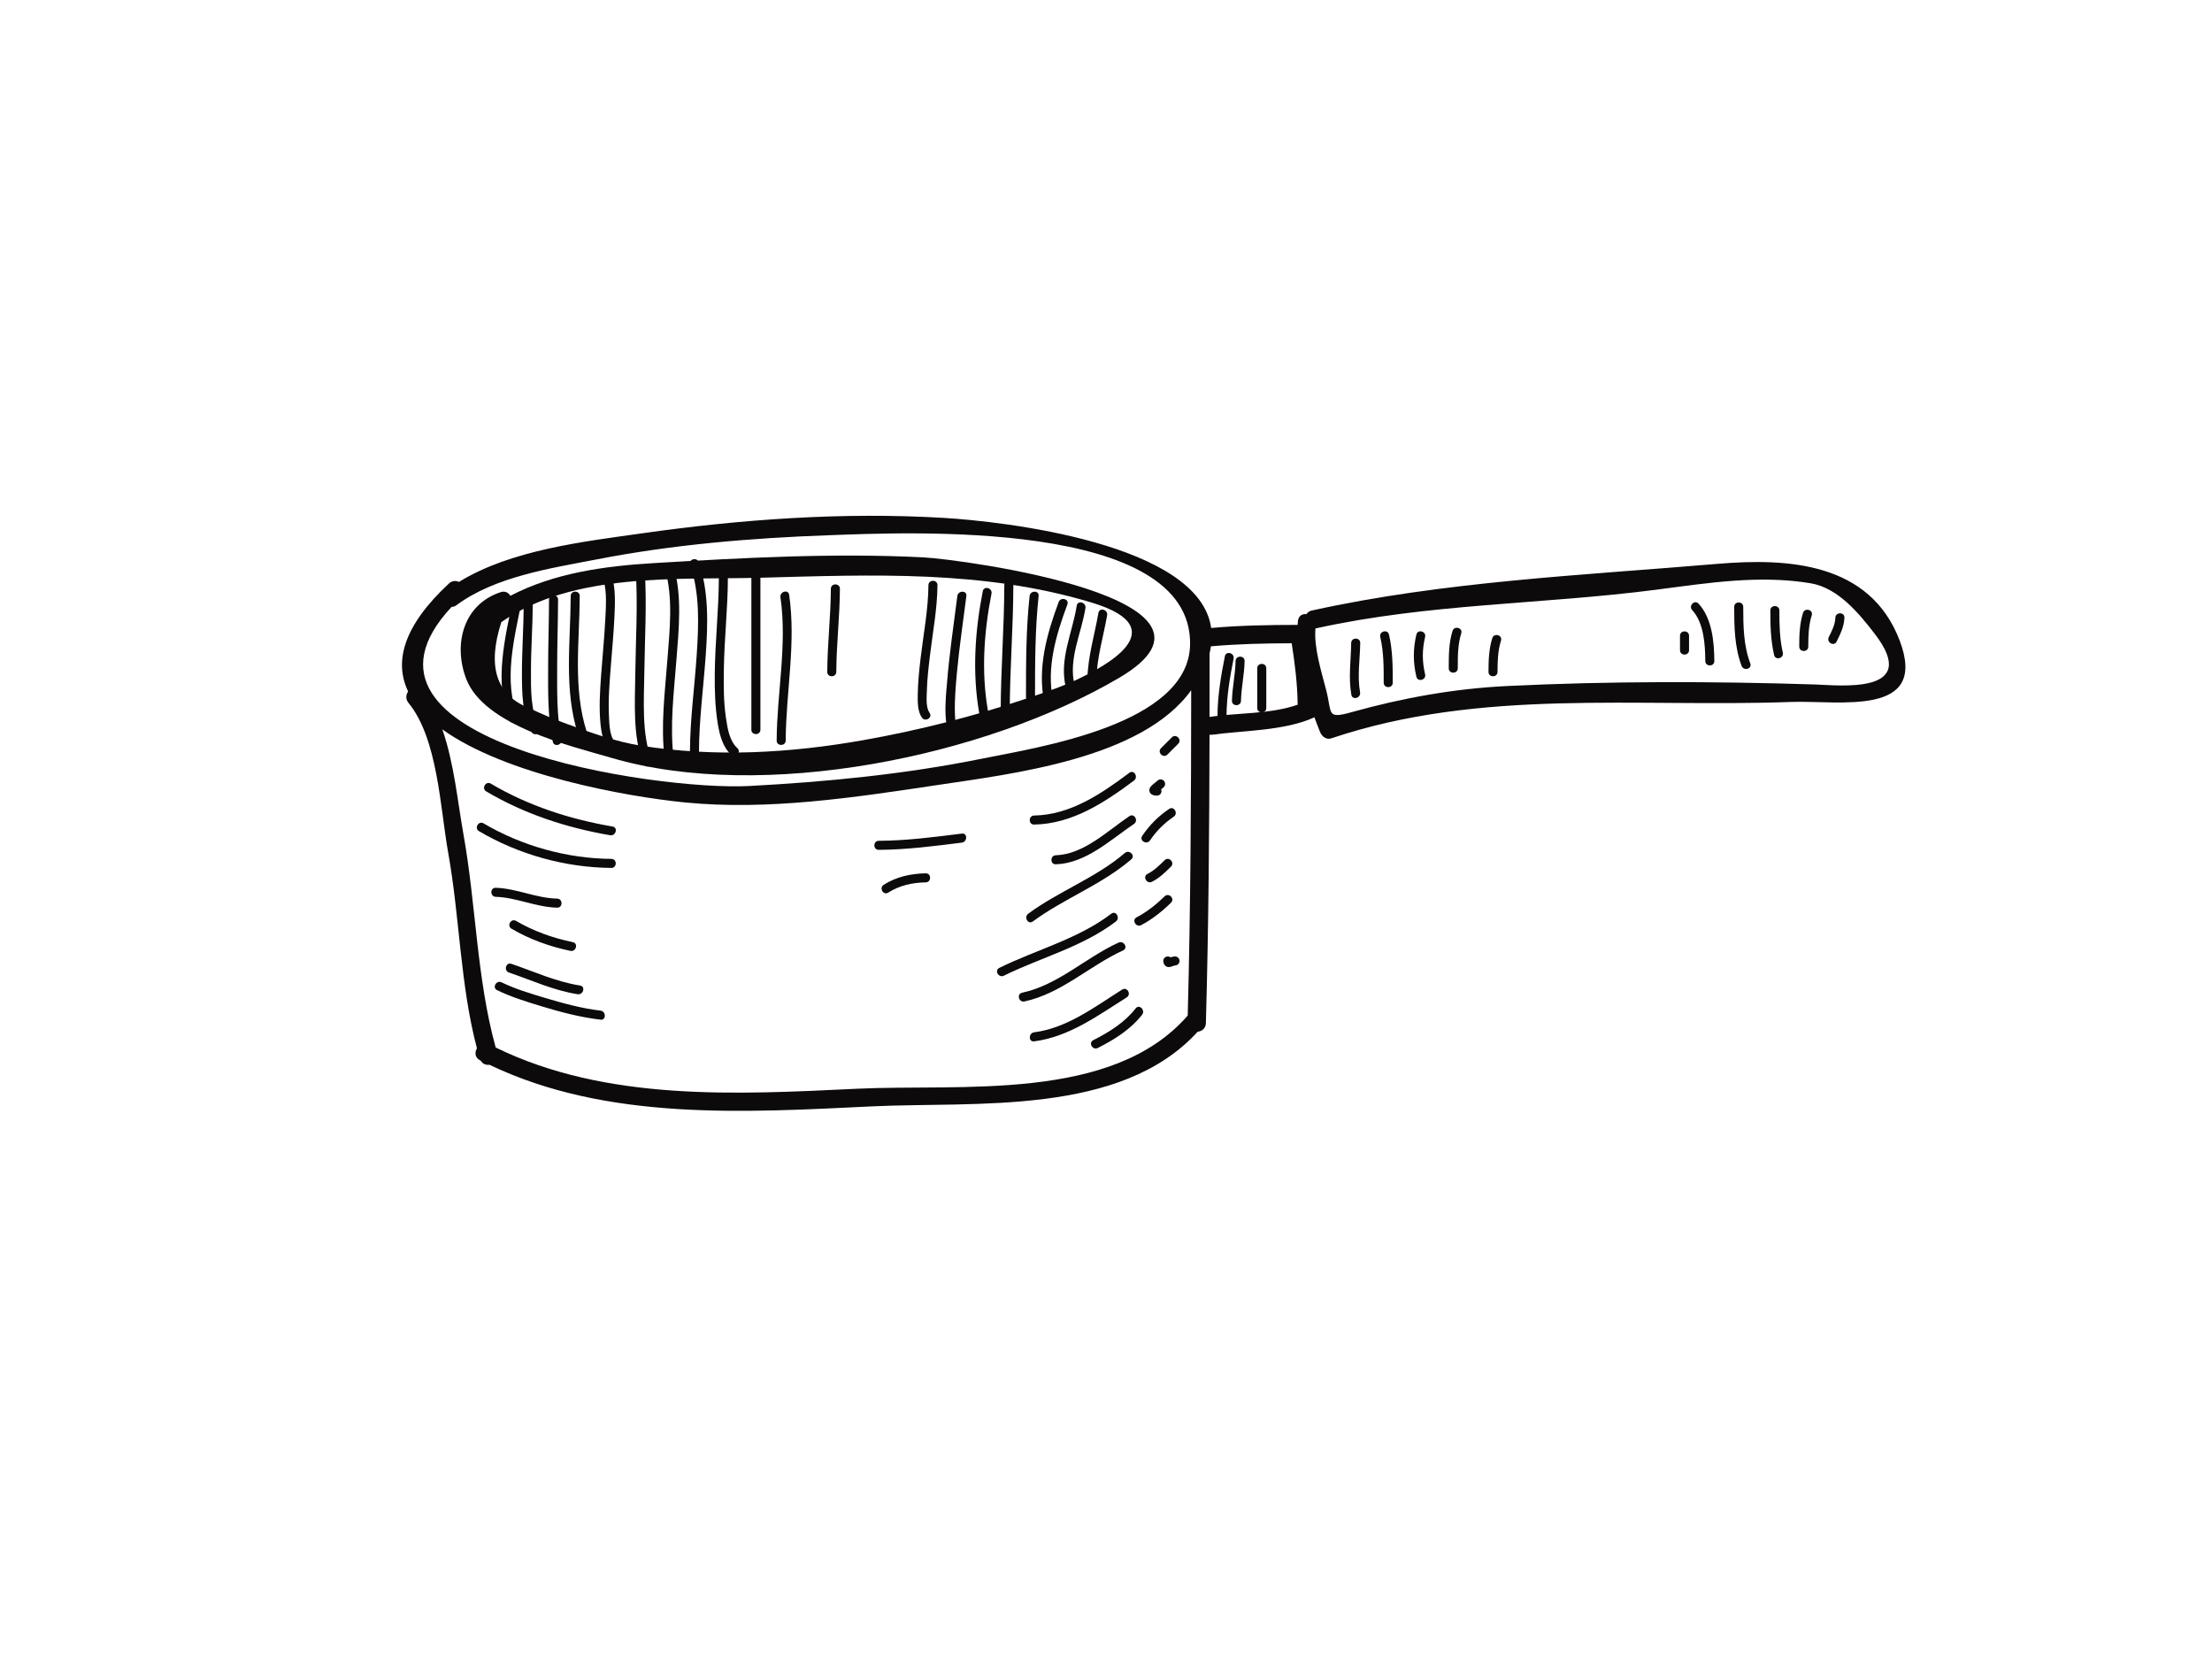 <?xml version="1.0" encoding="utf-8"?>
<!-- Generator: Adobe Illustrator 17.0.0, SVG Export Plug-In . SVG Version: 6.00 Build 0)  -->
<!DOCTYPE svg PUBLIC "-//W3C//DTD SVG 1.1//EN" "http://www.w3.org/Graphics/SVG/1.1/DTD/svg11.dtd">
<svg version="1.1" id="Layer_1" xmlns="http://www.w3.org/2000/svg" xmlns:xlink="http://www.w3.org/1999/xlink" x="0px" y="0px"
	 width="800px" height="600px" viewBox="0 0 800 600" enable-background="new 0 0 800 600" xml:space="preserve">
<g>
	<path fill="none" d="M270.896,284.273c28.025-1.491,56.243-4.242,83.771-9.796c20.861-4.214,75.305-12.348,75.745-41.409
		c0.686-45.68-103.054-40.476-130.833-39.487c-28.047,1.005-56.243,3.376-83.817,8.74c-16.647,3.224-36.746,6.212-50.718,16.586
		c-0.587,0.44-1.145,0.567-1.7,0.567C117.352,268.62,237.948,286.024,270.896,284.273z M181.066,214.162
		c1.633-0.53,2.874,0.199,3.523,1.321c15.695-8.214,34.014-10.761,51.725-11.817c32.2-1.923,65.334-3.726,97.534-2.093
		c14.29,0.719,119.593,14.975,70.883,43.592c-48.658,28.583-128.769,44.955-183.539,28.942
		c-14.697-4.298-46.101-11.647-52.574-28.564C163.827,233.024,167.544,218.608,181.066,214.162z"/>
	<path fill="none" d="M191.302,256.054c4.607,2.192,9.309,4.152,14.096,5.899c8.583,3.116,17.239,6.269,26.305,7.713
		c26.803,4.275,54.055,2.728,80.721-2.012c20.114-3.579,39.635-8.55,58.994-15.07c6.827-2.291,13.797-4.584,20.232-7.845
		c5.217-2.641,35.145-17.177,3.115-26.827c-39.25-11.837-79.314-10.047-119.777-8.967c-30.103,0.795-67.748-2.064-93.666,16.051
		C176.146,240.974,179.414,251.376,191.302,256.054z"/>
	<path fill="none" d="M488.814,257.569c18.398-5.147,37.138-8.532,56.238-9.46c36.835-1.8,74.551-1.742,111.387-0.559
		c8.579,0.27,38.673,3.806,21.523-18.409c-5.672-7.358-13.219-16.529-23.095-18.191c-18.655-3.115-37.371-0.076-55.911,2.33
		c-40.993,5.317-82.213,4.962-122.784,13.919c-0.152,0.033-0.271,0-0.412,0.019c-0.658,6.969,2.201,15.87,3.906,22.494
		C481.797,257.99,479.596,260.15,488.814,257.569z"/>
	<path fill="none" d="M469.311,254.534c-0.109-7.367-1.008-14.625-2.154-21.889c-9.763,0.024-19.503,0.241-29.223,1.108
		c-0.138,0.847-0.246,1.69-0.478,2.567c0,7.641-0.01,15.288-0.019,22.944c9.986-1.487,22.106-0.938,31.949-4.423
		C469.369,254.733,469.311,254.643,469.311,254.534z"/>
	<path fill="none" d="M338.73,283.964c-29.691,4.451-60.958,9.228-91.042,6.246c-21.647-2.15-65.021-10.085-87.719-26.429
		c4.261,12.168,5.582,26.495,7.622,37.821c4.564,25.387,4.81,52.436,11.68,77.241c40.074,19.597,87.34,16.997,130.653,14.914
		c37.556-1.8,92.359,4.929,119.63-26.467c1.056-39.217,1.231-78.435,1.255-117.656C412.955,274.514,365.812,279.893,338.73,283.964z
		"/>
	<path fill="#0C0A0A" d="M221.193,274.107c54.77,16.013,134.88-0.36,183.539-28.942c48.71-28.617-56.593-42.872-70.883-43.592
		c-32.2-1.634-65.334,0.17-97.534,2.093c-17.712,1.056-36.031,3.603-51.725,11.817c-0.649-1.122-1.89-1.851-3.523-1.321
		c-13.523,4.446-17.24,18.863-12.448,31.381C175.091,262.46,206.496,269.808,221.193,274.107z M181.321,224.995
		c25.918-18.115,63.563-15.256,93.666-16.051c40.463-1.079,80.527-2.869,119.777,8.967c32.031,9.649,2.102,24.185-3.115,26.827
		c-6.435,3.262-13.405,5.554-20.232,7.845c-19.359,6.52-38.88,11.491-58.994,15.07c-26.666,4.74-53.918,6.287-80.721,2.012
		c-9.066-1.444-17.721-4.597-26.305-7.713c-4.787-1.747-9.489-3.707-14.096-5.899C179.414,251.376,176.146,240.974,181.321,224.995z
		"/>
	<path fill="#0C0A0A" d="M147.748,254.226c10.606,12.874,11.492,38.313,14.337,54.122c4.195,23.351,4.331,47.792,10.406,70.783
		c-0.857,1.434-0.767,3.375,1.146,4.361c0.071,0.028,0.137,0.061,0.208,0.099c0.706,1.208,1.951,1.662,3.178,1.501
		c42.607,20.416,92.538,17.24,138.398,15.037c37.366-1.79,89.807,3.594,117.737-26.992c1.511-0.171,2.926-1.184,2.969-3.124
		c0.975-34.772,1.24-69.538,1.311-104.31c0.568,0.1,1.075,0.062,1.534-0.085c0,0.019,0,0.048,0,0.076
		c9.91-1.515,25.549-1.263,36.41-6.273c0.668,1.851,1.355,3.636,2.022,5.279c0.639,1.605,2.211,2.945,4.081,2.329
		c54.136-18.199,110.351-11.121,166.357-13.162c17.291-0.629,49.818,5.663,39.184-22.243c-10.785-28.275-40.51-29.843-65.897-27.698
		c-48.625,4.119-99.02,6.34-146.723,16.884c-0.933,0.2-1.519,0.701-1.908,1.297c-1.406-0.151-2.788,0.488-3.068,2.349
		c-0.071,0.488-0.061,1.033-0.118,1.544c-10.454,0.01-20.87,0.18-31.277,1.112c-4.327-30.666-75.408-38.558-96.894-39.823
		c-36.286-2.14-72.995,0.497-108.935,5.592c-20.852,2.958-47.408,5.956-66.224,17.584c-1.107-0.526-2.472-0.506-3.636,0.578
		c-16.775,15.601-19.781,28.479-14.753,39.018C146.815,251.248,146.608,252.848,147.748,254.226z M476.173,227.201
		c40.57-8.958,81.791-8.603,122.784-13.919c18.541-2.406,37.256-5.445,55.911-2.33c9.876,1.662,17.423,10.833,23.095,18.191
		c17.149,22.215-12.945,18.678-21.523,18.409c-36.836-1.184-74.552-1.241-111.387,0.559c-19.1,0.928-37.84,4.313-56.238,9.46
		c-9.219,2.58-7.017,0.421-9.148-7.855c-1.705-6.624-4.564-15.525-3.906-22.494C475.902,227.201,476.021,227.234,476.173,227.201z
		 M437.457,236.32c0.232-0.877,0.34-1.719,0.478-2.567c9.72-0.867,19.459-1.084,29.223-1.108c1.145,7.264,2.045,14.522,2.154,21.889
		c0,0.109,0.057,0.199,0.076,0.307c-9.843,3.485-21.964,2.935-31.949,4.423C437.448,251.608,437.457,243.961,437.457,236.32z
		 M429.555,367.29c-27.272,31.396-82.075,24.667-119.63,26.467c-43.313,2.083-90.579,4.682-130.653-14.914
		c-6.87-24.805-7.116-51.854-11.68-77.241c-2.04-11.326-3.362-25.652-7.622-37.821c22.698,16.344,66.072,24.279,87.719,26.429
		c30.084,2.983,61.351-1.795,91.042-6.246c27.083-4.072,74.225-9.45,92.08-34.331C430.786,288.855,430.611,328.073,429.555,367.29z
		 M163.344,219.474c0.555,0,1.113-0.127,1.7-0.567c13.972-10.374,34.071-13.362,50.718-16.586c27.574-5.364,55.77-7.736,83.817-8.74
		c27.779-0.989,131.519-6.192,130.833,39.487c-0.44,29.062-54.884,37.195-75.745,41.409c-27.528,5.554-55.746,8.305-83.771,9.796
		C237.948,286.024,117.352,268.62,163.344,219.474z"/>
	<g>
		<path fill="#0C0A0A" d="M185.555,216.43c-2.775,13.849-7.055,30.358-1.307,43.989c0.805,1.913,3.968,1.074,3.148-0.867
			c-5.525-13.11-1.358-28.933,1.307-42.257C189.115,215.241,185.966,214.361,185.555,216.43L185.555,216.43z"/>
	</g>
	<g>
		<path fill="#0C0A0A" d="M189.418,218.167c-0.028,8.442-0.654,16.869-0.654,25.311c0,6.983,0.08,14.947,3.49,21.254
			c1.004,1.851,3.82,0.204,2.822-1.652c-3.276-6.046-3.045-13.886-3.045-20.563c0-8.12,0.625-16.23,0.654-24.35
			C192.69,216.06,189.423,216.065,189.418,218.167L189.418,218.167z"/>
	</g>
	<g>
		<path fill="#0C0A0A" d="M198.566,216.86c-0.019,8.172-0.322,16.335-0.327,24.507c-0.01,8.887-0.171,18.152,1.69,26.892
			c0.44,2.064,3.589,1.189,3.149-0.867c-1.795-8.447-1.562-17.437-1.572-26.026c-0.01-8.172,0.307-16.335,0.327-24.507
			C201.837,214.753,198.57,214.753,198.566,216.86L198.566,216.86z"/>
	</g>
	<g>
		<path fill="#0C0A0A" d="M206.406,215.554c-0.062,16.708-2.539,33.866,2.669,50.092c0.645,1.997,3.797,1.145,3.153-0.867
			c-5.118-15.936-2.618-32.821-2.556-49.226C209.678,213.447,206.41,213.452,206.406,215.554L206.406,215.554z"/>
	</g>
	<g>
		<path fill="#0C0A0A" d="M218.224,209.455c1.355,4.782,0.918,10.104,0.663,15c-0.341,6.596-1.008,13.167-1.487,19.748
			c-0.421,5.871-0.8,11.828-0.208,17.703c0.36,3.551,1.117,7.898,4.398,9.948c1.789,1.117,3.428-1.71,1.647-2.822
			c-2.869-1.795-2.851-7.149-2.997-10.056c-0.298-5.942,0.199-11.927,0.658-17.846c0.483-6.259,1.084-12.509,1.359-18.777
			c0.194-4.531,0.365-9.355-0.881-13.768C220.804,206.563,217.651,207.425,218.224,209.455L218.224,209.455z"/>
	</g>
	<g>
		<path fill="#0C0A0A" d="M229.927,206.406c0.786,12.485-0.014,25.056-0.17,37.551c-0.128,10.321-0.933,22.309,2.84,32.143
			c0.749,1.951,3.907,1.103,3.153-0.867c-3.783-9.853-2.84-21.869-2.713-32.214c0.152-12.183,0.924-24.435,0.156-36.613
			C233.062,204.314,229.796,204.304,229.927,206.406L229.927,206.406z"/>
	</g>
	<g>
		<path fill="#0C0A0A" d="M240.439,205.535c3.12,10.583,1.747,22.395,0.923,33.219c-0.899,11.771-2.457,23.825-0.979,35.61
			c0.26,2.06,3.527,2.088,3.267,0c-1.478-11.78,0.071-23.849,0.979-35.61c0.862-11.126,2.164-23.204-1.037-34.089
			C242.995,202.652,239.842,203.509,240.439,205.535L240.439,205.535z"/>
	</g>
	<g>
		<path fill="#0C0A0A" d="M249.591,204.229c3.569,10.393,3.096,21.75,2.39,32.565c-0.767,11.651-2.4,23.261-2.452,34.956
			c-0.01,2.106,3.258,2.106,3.267,0c0.052-11.69,1.644-23.313,2.453-34.956c0.767-11.07,1.145-22.798-2.509-33.437
			C252.058,201.378,248.9,202.23,249.591,204.229L249.591,204.229z"/>
	</g>
	<g>
		<path fill="#0C0A0A" d="M259.983,209.02c-0.042,11.548-1.354,23.067-1.477,34.62c-0.066,6.042,0.123,12.116,1.089,18.092
			c0.629,3.896,1.747,8.408,4.787,11.173c1.557,1.411,3.873-0.89,2.31-2.311c-2.925-2.661-3.594-7.305-4.147-11.012
			c-0.862-5.781-0.838-11.728-0.752-17.552c0.161-11.012,1.421-21.997,1.458-33.01C263.259,206.913,259.993,206.913,259.983,209.02
			L259.983,209.02z"/>
	</g>
	<g>
		<path fill="#0C0A0A" d="M271.744,209.02c0,18.295,0,36.59,0,54.889c0,2.107,3.267,2.107,3.267,0c0-18.299,0-36.595,0-54.889
			C275.011,206.913,271.744,206.913,271.744,209.02L271.744,209.02z"/>
	</g>
	<g>
		<path fill="#0C0A0A" d="M282.26,215.99c2.495,17.243-1.278,34.567-1.368,51.84c-0.01,2.106,3.257,2.106,3.267,0
			c0.095-17.604,3.797-35.127,1.25-52.707C285.111,213.045,281.961,213.93,282.26,215.99L282.26,215.99z"/>
	</g>
	<g>
		<path fill="#0C0A0A" d="M300.498,212.94c-0.052,10.038-1.259,20.023-1.307,30.055c-0.015,2.112,3.253,2.107,3.267,0
			c0.047-10.032,1.255-20.018,1.307-30.055C303.775,210.833,300.507,210.833,300.498,212.94L300.498,212.94z"/>
	</g>
	<g>
		<path fill="#0C0A0A" d="M335.78,211.634c-0.066,8.815-1.789,17.646-2.826,26.381c-0.521,4.394-0.979,8.806-1.037,13.233
			c-0.038,2.633-0.071,5.975,1.473,8.258c1.174,1.733,4.005,0.099,2.822-1.652c-1.43-2.102-1.066-5.479-1.004-7.878
			c0.104-4.271,0.606-8.537,1.112-12.774c1.004-8.471,2.661-17.017,2.728-25.567C339.061,209.527,335.795,209.532,335.78,211.634
			L335.78,211.634z"/>
	</g>
	<g>
		<path fill="#0C0A0A" d="M346.235,215.554c-1.34,10.595-2.936,21.154-3.764,31.812c-0.208,2.694-2.552,21.812,4.526,19.421
			c1.984-0.667,1.132-3.825-0.872-3.148c-0.388,0.133,0.336,0.308,0.11,0.076c-0.251-0.255-0.332-0.861-0.417-1.188
			c-0.393-1.519-0.422-3.139-0.464-4.702c-0.142-4.886,0.294-9.795,0.744-14.658c0.857-9.237,2.244-18.408,3.404-27.612
			C349.766,213.47,346.495,213.494,346.235,215.554L346.235,215.554z"/>
	</g>
	<g>
		<path fill="#0C0A0A" d="M355.439,213.817c-2.841,14.478-3.845,29.392-1.307,43.989c0.36,2.073,3.508,1.193,3.153-0.867
			c-2.439-13.991-1.416-28.389,1.307-42.257C358.995,212.628,355.846,211.747,355.439,213.817L355.439,213.817z"/>
	</g>
	<g>
		<path fill="#0C0A0A" d="M363.222,211.634c-0.033,15.259-1.273,30.481-1.306,45.741c-0.005,2.107,3.262,2.107,3.267,0
			c0.033-15.259,1.273-30.481,1.306-45.741C366.494,209.527,363.227,209.527,363.222,211.634L363.222,211.634z"/>
	</g>
	<g>
		<path fill="#0C0A0A" d="M372.37,215.554c-1.307,12.159-1.307,24.383-1.307,36.594c0,2.107,3.267,2.107,3.267,0
			c0-12.211,0-24.435,1.307-36.594C375.864,213.461,372.592,213.485,372.37,215.554L372.37,215.554z"/>
	</g>
	<g>
		<path fill="#0C0A0A" d="M382.881,217.736c-4.276,11.506-7.742,23.839-5.228,36.15c0.426,2.064,3.575,1.188,3.153-0.867
			c-2.386-11.685,1.174-23.522,5.227-34.416C386.767,216.624,383.61,215.776,382.881,217.736L382.881,217.736z"/>
	</g>
	<g>
		<path fill="#0C0A0A" d="M389.419,219.043c-1.549,9.834-6.477,19.526-3.925,29.615c0.521,2.041,3.669,1.174,3.153-0.866
			c-2.377-9.384,2.48-18.726,3.92-27.882C392.89,217.85,389.746,216.965,389.419,219.043L389.419,219.043z"/>
	</g>
	<g>
		<path fill="#0C0A0A" d="M397.26,221.656c-1.373,7.941-3.84,15.852-3.982,23.953c-0.038,2.111,3.229,2.106,3.267,0
			c0.138-7.798,2.542-15.435,3.864-23.087C400.764,220.464,397.615,219.583,397.26,221.656L397.26,221.656z"/>
	</g>
	<g>
		<path fill="#0C0A0A" d="M442.997,237.338c-1.411,7.069-2.609,14.109-2.67,21.344c-0.019,2.107,3.247,2.102,3.267,0
			c0.057-6.941,1.198-13.688,2.552-20.477C446.558,236.15,443.408,235.273,442.997,237.338L442.997,237.338z"/>
	</g>
	<g>
		<path fill="#0C0A0A" d="M446.86,239.075c-0.08,4.83-1.207,9.56-1.307,14.379c-0.047,2.107,3.22,2.102,3.268,0
			c0.099-4.819,1.226-9.549,1.306-14.379C450.16,236.968,446.893,236.973,446.86,239.075L446.86,239.075z"/>
	</g>
	<g>
		<path fill="#0C0A0A" d="M454.701,241.689c0,4.796,0,9.582,0,14.379c0,2.107,3.267,2.107,3.267,0c0-4.797,0-9.583,0-14.379
			C457.967,239.587,454.701,239.587,454.701,241.689L454.701,241.689z"/>
	</g>
	<g>
		<path fill="#0C0A0A" d="M488.677,232.542c-0.09,6.311-1.046,12.443,0.057,18.73c0.365,2.074,3.513,1.194,3.153-0.866
			c-1.051-5.965-0.029-11.874,0.056-17.864C491.971,230.435,488.705,230.439,488.677,232.542L488.677,232.542z"/>
	</g>
	<g>
		<path fill="#0C0A0A" d="M499.188,230.364c1.278,5.445,1.25,10.999,1.25,16.552c0,2.112,3.267,2.112,3.267,0
			c0-5.852-0.018-11.694-1.363-17.419C501.858,227.447,498.71,228.314,499.188,230.364L499.188,230.364z"/>
	</g>
	<g>
		<path fill="#0C0A0A" d="M512.255,229.497c-1.226,5.18-1.226,10.061,0,15.241c0.488,2.05,3.636,1.184,3.153-0.866
			c-1.094-4.621-1.094-8.887,0-13.508C515.891,228.319,512.742,227.447,512.255,229.497L512.255,229.497z"/>
	</g>
	<g>
		<path fill="#0C0A0A" d="M525.328,228.191c-1.373,4.384-1.363,8.948-1.368,13.499c0,2.111,3.267,2.111,3.267,0
			c0.005-4.266-0.038-8.518,1.25-12.633C529.106,227.04,525.952,226.187,525.328,228.191L525.328,228.191z"/>
	</g>
	<g>
		<path fill="#0C0A0A" d="M539.702,230.804c-1.235,3.978-1.363,8.059-1.368,12.191c0,2.112,3.267,2.112,3.267,0
			c0.005-3.849,0.1-7.613,1.25-11.325C543.476,229.654,540.322,228.797,539.702,230.804L539.702,230.804z"/>
	</g>
	<g>
		<path fill="#0C0A0A" d="M611.996,220.629c4.261,4.64,4.697,12.48,4.748,18.446c0.019,2.107,3.286,2.112,3.267,0
			c-0.061-6.921-0.79-15.406-5.705-20.756C612.876,216.766,610.57,219.081,611.996,220.629L611.996,220.629z"/>
	</g>
	<g>
		<path fill="#0C0A0A" d="M627.199,219.474c0,7.206,0.109,14.517,2.669,21.344c0.734,1.956,3.892,1.108,3.153-0.866
			c-2.471-6.572-2.551-13.546-2.556-20.478C630.466,217.367,627.199,217.367,627.199,219.474L627.199,219.474z"/>
	</g>
	<g>
		<path fill="#0C0A0A" d="M640.266,220.781c0,5.431,0.133,10.805,1.363,16.117c0.474,2.055,3.628,1.184,3.153-0.866
			c-1.165-5.033-1.25-10.109-1.25-15.251C643.533,218.674,640.266,218.674,640.266,220.781L640.266,220.781z"/>
	</g>
	<g>
		<path fill="#0C0A0A" d="M652.084,221.656c-1.231,3.978-1.364,8.059-1.364,12.192c0,2.111,3.267,2.107,3.267,0
			c0-3.85,0.095-7.614,1.251-11.326C655.862,220.506,652.709,219.649,652.084,221.656L652.084,221.656z"/>
	</g>
	<g>
		<path fill="#0C0A0A" d="M663.788,223.394c-0.085,2.529-1.278,4.802-2.386,7.017c-0.938,1.879,1.875,3.536,2.822,1.647
			c1.373-2.756,2.728-5.525,2.831-8.665C667.13,221.288,663.864,221.296,663.788,223.394L663.788,223.394z"/>
	</g>
	<g>
		<path fill="#0C0A0A" d="M607.597,229.928c0,1.742,0,3.484,0,5.226c0,2.112,3.267,2.112,3.267,0c0-1.742,0-3.484,0-5.226
			C610.864,227.821,607.597,227.821,607.597,229.928L607.597,229.928z"/>
	</g>
	<g>
		<path fill="#0C0A0A" d="M179.774,358.1c5.151,2.514,10.761,4.219,16.235,5.886c6.913,2.107,13.986,3.939,21.178,4.791
			c2.088,0.251,2.064-3.02,0-3.267c-6.894-0.815-13.679-2.689-20.312-4.678c-5.193-1.558-10.567-3.168-15.453-5.549
			C179.537,354.36,177.88,357.176,179.774,358.1L179.774,358.1z"/>
	</g>
	<g>
		<path fill="#0C0A0A" d="M184.082,351.732c8.253,2.807,16.15,6.486,24.829,7.841c2.06,0.322,2.945-2.827,0.871-3.148
			c-8.683-1.355-16.581-5.034-24.833-7.841C182.95,347.902,182.098,351.06,184.082,351.732L184.082,351.732z"/>
	</g>
	<g>
		<path fill="#0C0A0A" d="M185,335.885c6.586,3.859,13.835,6.458,21.297,8.006c2.055,0.426,2.931-2.723,0.872-3.148
			c-7.206-1.496-14.162-3.958-20.52-7.68C184.826,331.997,183.182,334.824,185,335.885L185,335.885z"/>
	</g>
	<g>
		<path fill="#0C0A0A" d="M179.291,324.347c7.527,0.232,14.596,3.759,22.215,3.92c2.107,0.048,2.102-3.224,0-3.267
			c-7.614-0.161-14.663-3.689-22.215-3.92C177.179,321.013,177.189,324.28,179.291,324.347L179.291,324.347z"/>
	</g>
	<g>
		<path fill="#0C0A0A" d="M173.239,300.602c14.29,8.438,31.269,13.172,47.868,13.291c2.107,0.014,2.107-3.253,0-3.268
			c-16.027-0.113-32.423-4.696-46.22-12.845C173.07,296.706,171.426,299.532,173.239,300.602L173.239,300.602z"/>
	</g>
	<g>
		<path fill="#0C0A0A" d="M175.853,286.228c13.745,8.144,29.113,13.162,44.818,15.847c2.06,0.35,2.946-2.798,0.872-3.153
			c-15.445-2.637-30.52-7.509-44.042-15.515C175.683,282.332,174.04,285.153,175.853,286.228L175.853,286.228z"/>
	</g>
	<g>
		<path fill="#0C0A0A" d="M374.003,298.212c13.759-0.237,25.453-7.945,36.112-15.904c1.666-1.245,0.038-4.086-1.653-2.822
			c-10.146,7.581-21.33,15.236-34.459,15.459C371.901,294.983,371.896,298.249,374.003,298.212L374.003,298.212z"/>
	</g>
	<g>
		<path fill="#0C0A0A" d="M381.844,312.586c10.852-0.332,19.753-8.849,28.271-14.597c1.733-1.169,0.099-4.006-1.653-2.822
			c-7.902,5.331-16.557,13.844-26.618,14.152C379.741,309.385,379.737,312.652,381.844,312.586L381.844,312.586z"/>
	</g>
	<g>
		<path fill="#0C0A0A" d="M373.52,333.272c11.345-8.357,24.857-13.243,35.615-22.471c1.605-1.373-0.719-3.674-2.311-2.311
			c-10.53,9.034-23.844,13.773-34.951,21.96C370.197,331.685,371.82,334.526,373.52,333.272L373.52,333.272z"/>
	</g>
	<g>
		<path fill="#0C0A0A" d="M363.066,352.873c13.461-6.633,28.418-10.393,40.509-19.602c1.652-1.26,0.029-4.096-1.647-2.822
			c-12.088,9.204-27.049,12.968-40.509,19.602C359.53,350.983,361.187,353.801,363.066,352.873L363.066,352.873z"/>
	</g>
	<g>
		<path fill="#0C0A0A" d="M370.519,362.186c13.422-2.902,23.455-12.878,35.671-18.46c1.917-0.876,0.255-3.689-1.648-2.822
			c-11.95,5.459-21.779,15.297-34.894,18.134C367.588,359.482,368.463,362.631,370.519,362.186L370.519,362.186z"/>
	</g>
	<g>
		<path fill="#0C0A0A" d="M374.003,376.617c12.641-1.619,22.987-9.299,33.493-15.903c1.78-1.118,0.143-3.945-1.647-2.818
			c-9.9,6.221-19.909,13.925-31.845,15.454C371.943,373.615,371.92,376.887,374.003,376.617L374.003,376.617z"/>
	</g>
	<g>
		<path fill="#0C0A0A" d="M397.042,379.008c5.975-3.021,11.841-6.681,16.013-12.017c1.283-1.638-1.013-3.968-2.311-2.306
			c-4.02,5.137-9.597,8.589-15.35,11.506C393.514,377.143,395.168,379.96,397.042,379.008L397.042,379.008z"/>
	</g>
	<g>
		<path fill="#0C0A0A" d="M412.728,334.579c3.915-2.036,7.637-5.014,10.781-8.097c1.511-1.478-0.805-3.783-2.306-2.311
			c-2.968,2.907-6.43,5.668-10.127,7.585C409.205,332.727,410.858,335.549,412.728,334.579L412.728,334.579z"/>
	</g>
	<g>
		<path fill="#0C0A0A" d="M416.648,318.897c2.67-1.368,4.758-3.381,6.86-5.483c1.491-1.491-0.819-3.802-2.306-2.31
			c-1.922,1.917-3.769,3.725-6.207,4.971C413.121,317.037,414.773,319.853,416.648,318.897L416.648,318.897z"/>
	</g>
	<g>
		<path fill="#0C0A0A" d="M415.924,303.936c2.324-3.433,5.128-6.241,8.565-8.56c1.733-1.174,0.099-4.006-1.652-2.822
			c-3.912,2.646-7.088,5.824-9.73,9.734C411.918,304.035,414.755,305.668,415.924,303.936L415.924,303.936z"/>
	</g>
	<g>
		<path fill="#0C0A0A" d="M418.434,284.49c-0.1,0-0.772-0.076-0.284,0.005c-0.18-0.052-0.133-0.023,0.142,0.085
			c0.668,0.563,0.829,1.184,0.483,1.87c0.081-0.18-0.298,0.322,0,0.01c0.1-0.105,0.218-0.2,0.327-0.294
			c0.591-0.512,1.236-0.957,1.795-1.501c0.639-0.625,0.624-1.685,0-2.311c-0.635-0.634-1.672-0.621-2.306,0
			c-0.824,0.805-1.889,1.378-2.562,2.325c-0.488,0.695-0.473,1.799,0.185,2.395c0.634,0.563,1.401,0.673,2.221,0.682
			c0.895,0.01,1.633-0.752,1.633-1.633C420.066,285.224,419.324,284.5,418.434,284.49L418.434,284.49z"/>
	</g>
	<g>
		<path fill="#0C0A0A" d="M422.202,272.905c1.307-1.307,2.614-2.613,3.92-3.92c1.491-1.491-0.818-3.802-2.306-2.311
			c-1.306,1.307-2.613,2.614-3.92,3.92C418.405,272.085,420.71,274.396,422.202,272.905L422.202,272.905z"/>
	</g>
	<g>
		<path fill="#0C0A0A" d="M420.72,347.542c0.048,1.178,0.795,2.291,2.107,2.211c0.431-0.028,0.795-0.146,1.188-0.294
			c0.18-0.071,0.356-0.133,0.53-0.189c0.095-0.028,0.185-0.057,0.279-0.076c0.445-0.118-0.312,0,0.143-0.019
			c0.89-0.028,1.634-0.719,1.634-1.633c0-0.867-0.739-1.662-1.634-1.634c-0.588,0.024-1.141,0.146-1.69,0.35
			c-0.199,0.072-0.394,0.152-0.593,0.218c-0.151,0.048-0.435,0.043,0.057,0.015c0.45-0.029,1.227,0.496,1.245,1.051
			c-0.033-0.89-0.715-1.634-1.633-1.634C421.492,345.908,420.687,346.652,420.72,347.542L420.72,347.542z"/>
	</g>
	<g>
		<path fill="#0C0A0A" d="M317.812,307.358c10.089-0.051,20.061-1.358,30.056-2.613c2.06-0.261,2.089-3.528,0-3.267
			c-9.994,1.255-19.966,2.561-30.056,2.613C315.705,304.101,315.705,307.368,317.812,307.358L317.812,307.358z"/>
	</g>
	<g>
		<path fill="#0C0A0A" d="M321.25,322.818c4.104-2.6,8.731-3.623,13.551-3.698c2.102-0.033,2.107-3.3,0-3.267
			c-5.365,0.085-10.629,1.25-15.198,4.142C317.827,321.118,319.465,323.949,321.25,322.818L321.25,322.818z"/>
	</g>
</g>
</svg>

